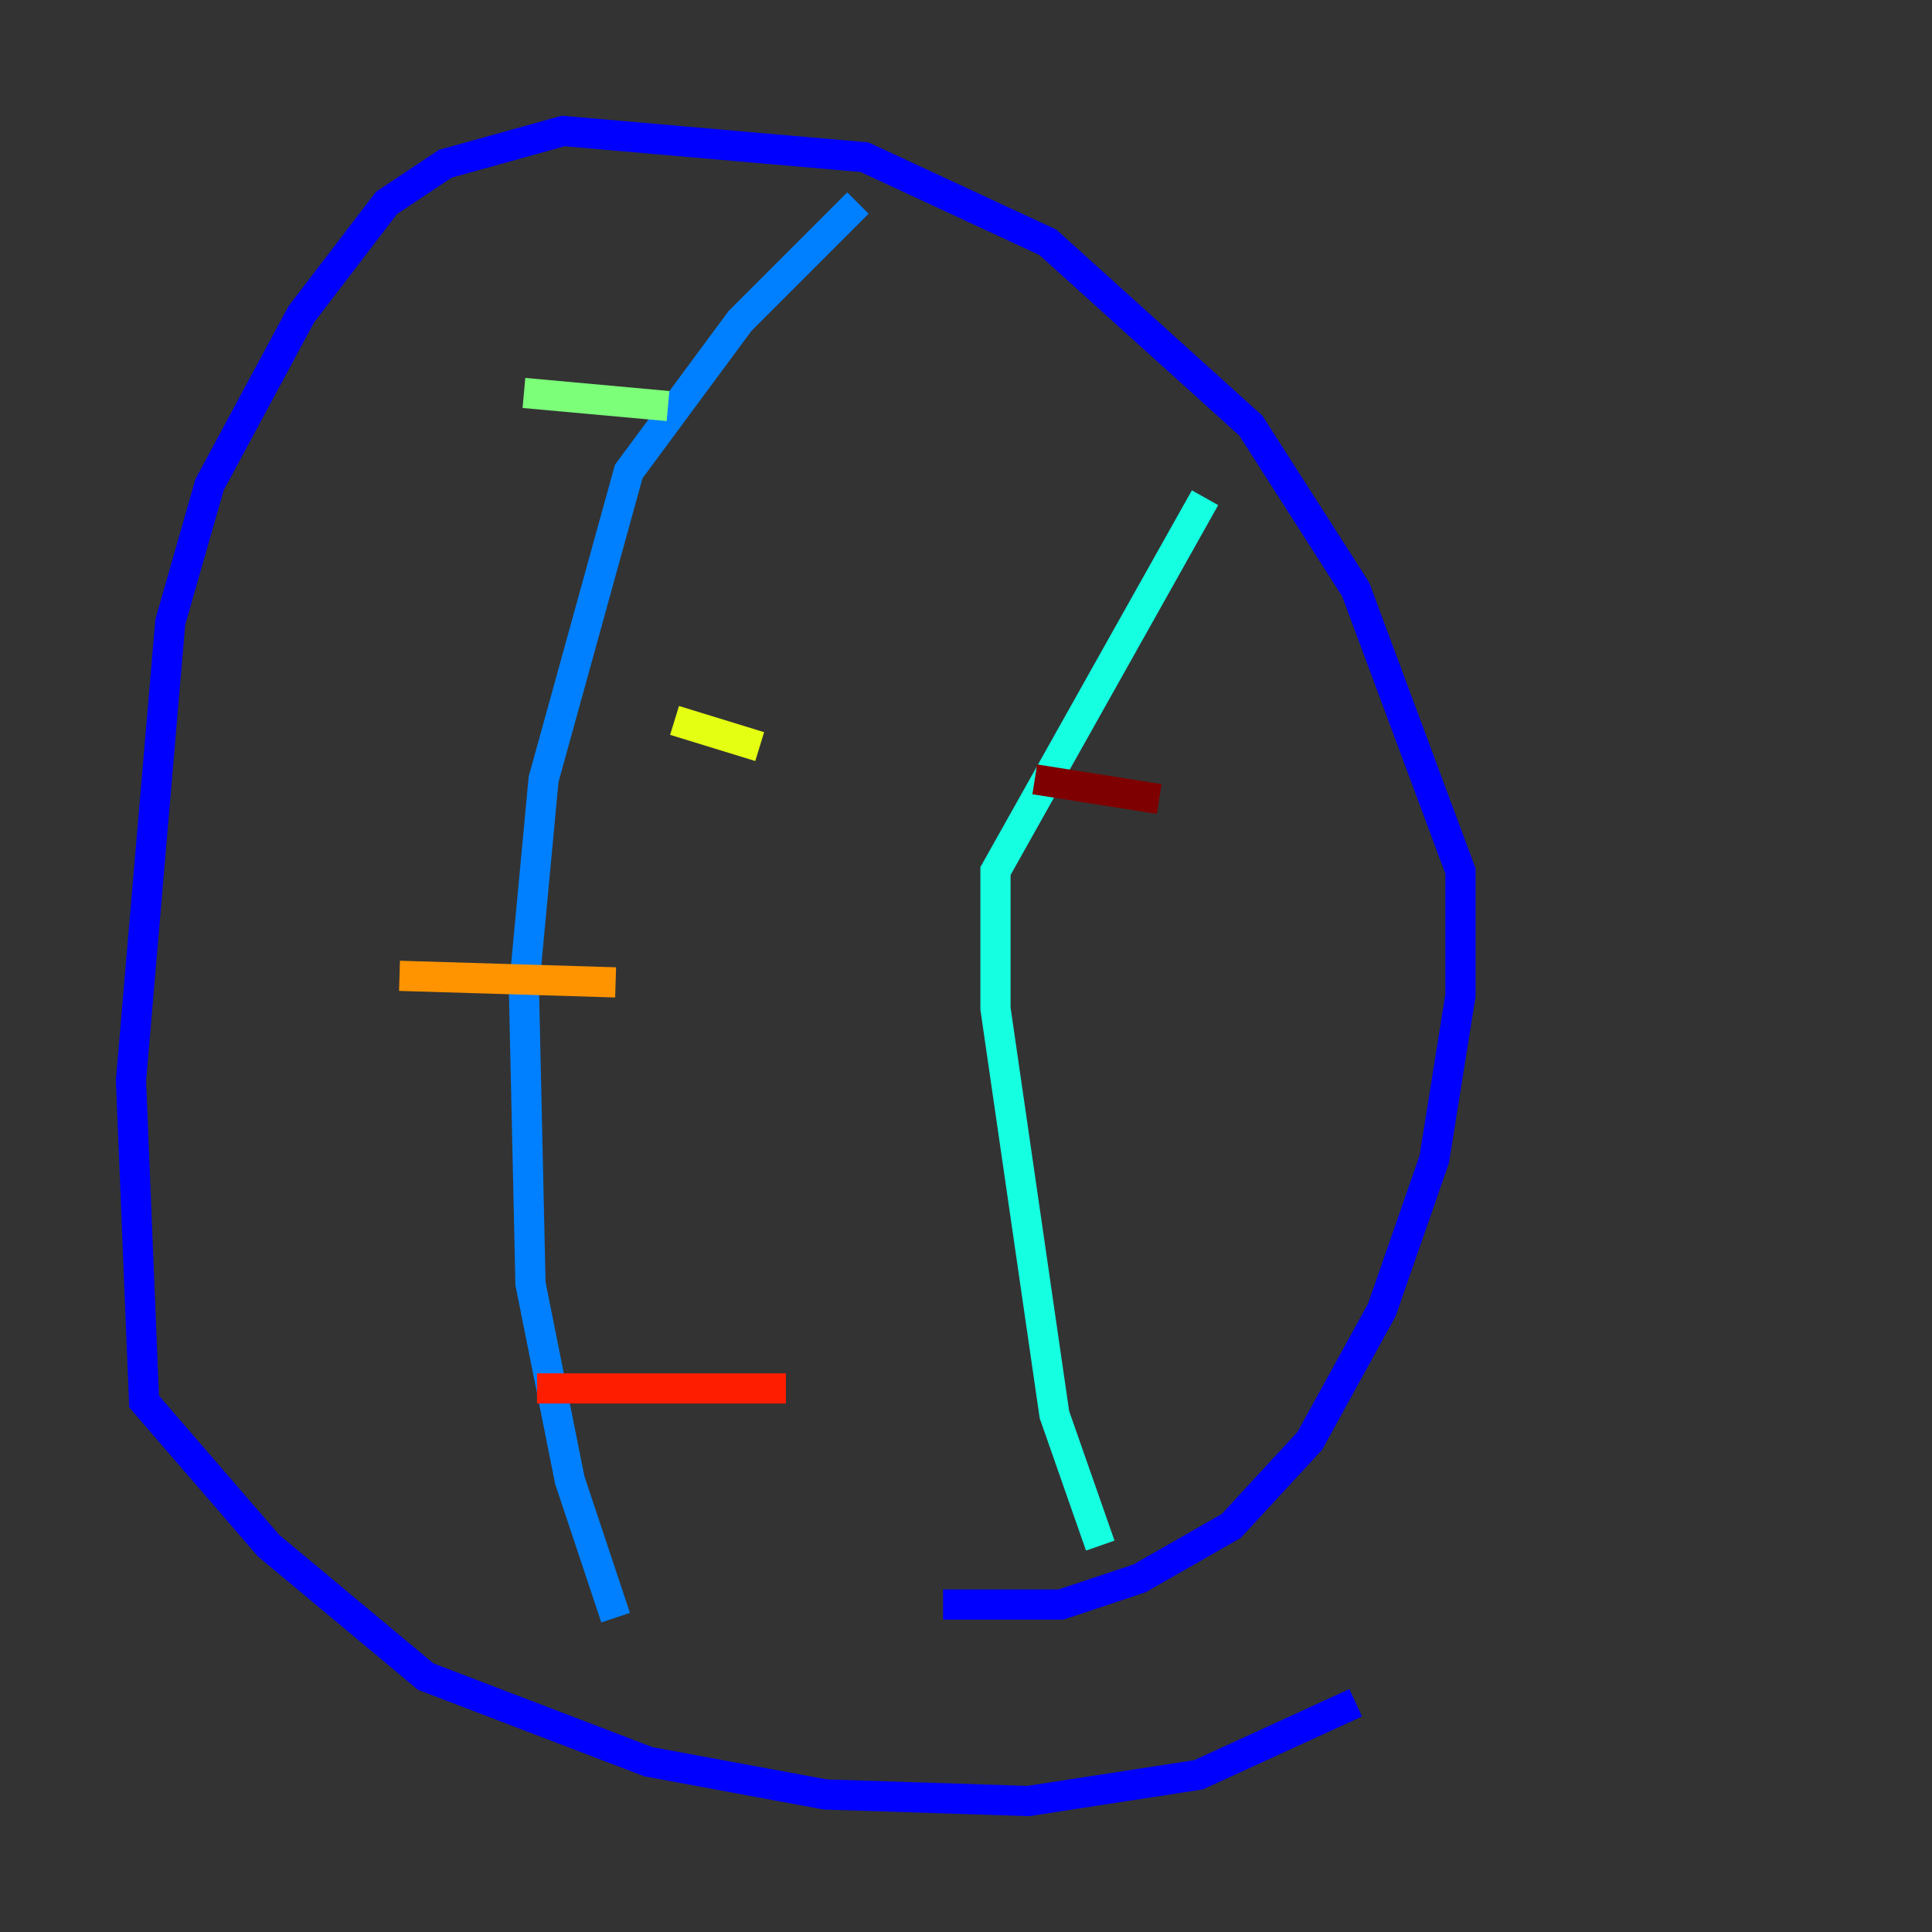 <?xml version="1.0" encoding="utf-8" ?>
<svg baseProfile="tiny" height="128" version="1.2" viewBox="0,0,128,128" width="128" xmlns="http://www.w3.org/2000/svg" xmlns:ev="http://www.w3.org/2001/xml-events" xmlns:xlink="http://www.w3.org/1999/xlink"><rect x="0" y="0" width="128" height="128" fill="#333333" stroke="none"/><defs /><polyline fill="none" points="57.275,106.305 57.275,106.305" stroke="#00007f" stroke-width="2" /><polyline fill="none" points="62.481,106.305 70.291,106.305 75.498,104.57 81.573,101.098 86.78,95.458 91.552,86.78 95.024,76.8 96.759,65.953 96.759,57.709 89.817,39.051 82.875,28.203 69.424,16.054 57.275,10.414 37.315,8.678 29.505,10.848 25.6,13.451 19.959,20.827 13.885,32.108 11.281,41.22 8.678,71.593 9.546,92.854 17.79,102.4 28.203,111.078 42.956,116.719 54.671,118.888 68.122,119.322 79.403,117.586 89.817,112.814" stroke="#0000ff" stroke-width="2" /><polyline fill="none" points="56.841,13.451 49.031,21.261 41.654,31.241 36.014,51.634 34.712,65.519 35.146,85.044 37.749,98.061 40.786,107.173" stroke="#0080ff" stroke-width="2" /><polyline fill="none" points="79.837,32.976 65.953,57.709 65.953,66.82 69.858,93.722 72.895,102.4" stroke="#15ffe1" stroke-width="2" /><polyline fill="none" points="34.712,26.034 44.258,26.902" stroke="#7cff79" stroke-width="2" /><polyline fill="none" points="44.691,47.729 50.332,49.464" stroke="#e4ff12" stroke-width="2" /><polyline fill="none" points="26.468,64.651 40.786,65.085" stroke="#ff9400" stroke-width="2" /><polyline fill="none" points="35.58,91.986 52.068,91.986" stroke="#ff1d00" stroke-width="2" /><polyline fill="none" points="68.556,51.634 76.8,52.936" stroke="#7f0000" stroke-width="2" /></svg>